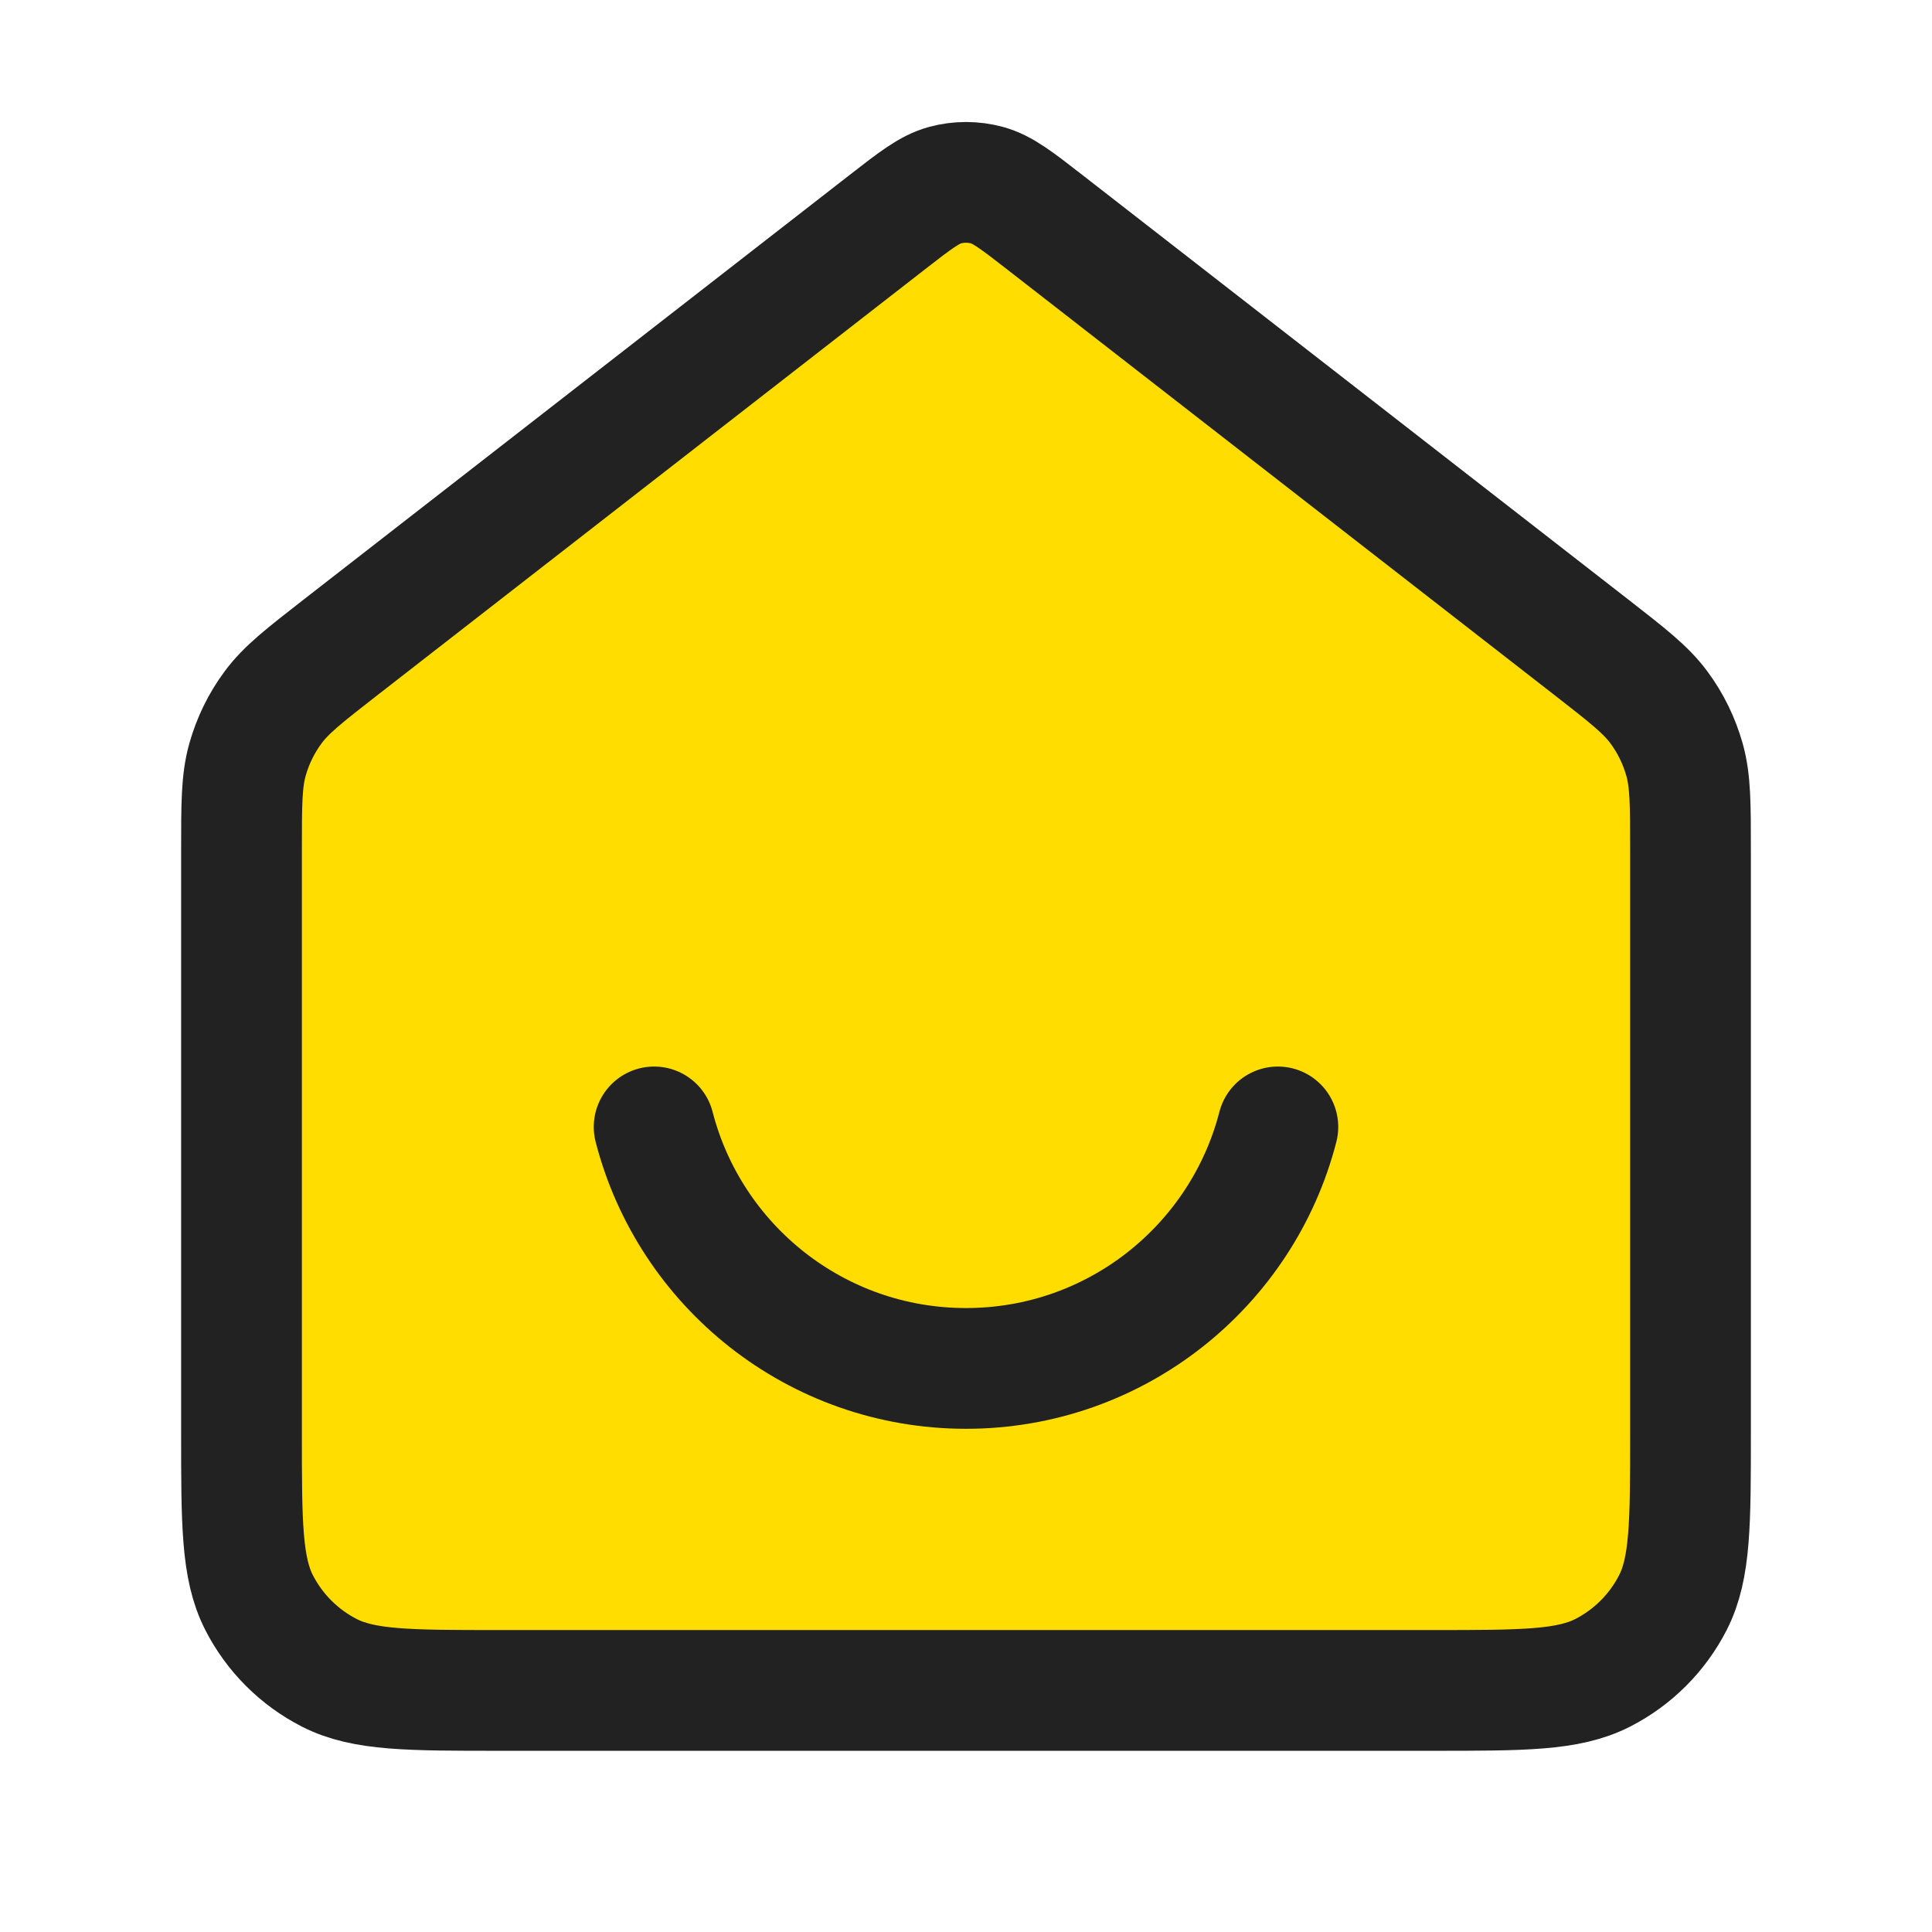 <svg width="20" height="20" viewBox="0 0 24 24" fill="#FFDD00" xmlns="http://www.w3.org/2000/svg"><path d="M3 10.564C3 9.989 3 9.702 3.074 9.438C3.14 9.204 3.247 8.983 3.392 8.788C3.555 8.567 3.782 8.391 4.235 8.038L11.018 2.763C11.369 2.49 11.545 2.353 11.739 2.3C11.91 2.254 12.09 2.254 12.261 2.3C12.455 2.353 12.631 2.49 12.982 2.763L19.765 8.038C20.218 8.391 20.445 8.567 20.608 8.788C20.753 8.983 20.86 9.204 20.926 9.438C21 9.702 21 9.989 21 10.564V17.799C21 18.919 21 19.479 20.782 19.907C20.59 20.283 20.284 20.589 19.908 20.781C19.48 20.999 18.92 20.999 17.8 20.999H6.2C5.08 20.999 4.52 20.999 4.092 20.781C3.716 20.589 3.41 20.283 3.218 19.907C3 19.479 3 18.919 3 17.799V10.564Z" class="paint-fill-ffd"></path><path d="M8.126 13.999C8.57 15.724 10.136 16.999 12 16.999C13.864 16.999 15.43 15.724 15.874 13.999M11.018 2.763L4.235 8.038C3.782 8.391 3.555 8.567 3.392 8.788C3.247 8.983 3.14 9.204 3.074 9.438C3 9.702 3 9.989 3 10.564V17.799C3 18.919 3 19.479 3.218 19.907C3.41 20.283 3.716 20.589 4.092 20.781C4.52 20.999 5.08 20.999 6.2 20.999H17.8C18.92 20.999 19.48 20.999 19.908 20.781C20.284 20.589 20.59 20.283 20.782 19.907C21 19.479 21 18.919 21 17.799V10.564C21 9.989 21 9.702 20.926 9.438C20.86 9.204 20.753 8.983 20.608 8.788C20.445 8.567 20.218 8.391 19.765 8.038L12.982 2.763C12.631 2.49 12.455 2.353 12.261 2.3C12.09 2.254 11.91 2.254 11.739 2.3C11.545 2.353 11.369 2.49 11.018 2.763Z" stroke="#222222" stroke-width="1.5" stroke-linecap="round" stroke-linejoin="round"></path></svg>